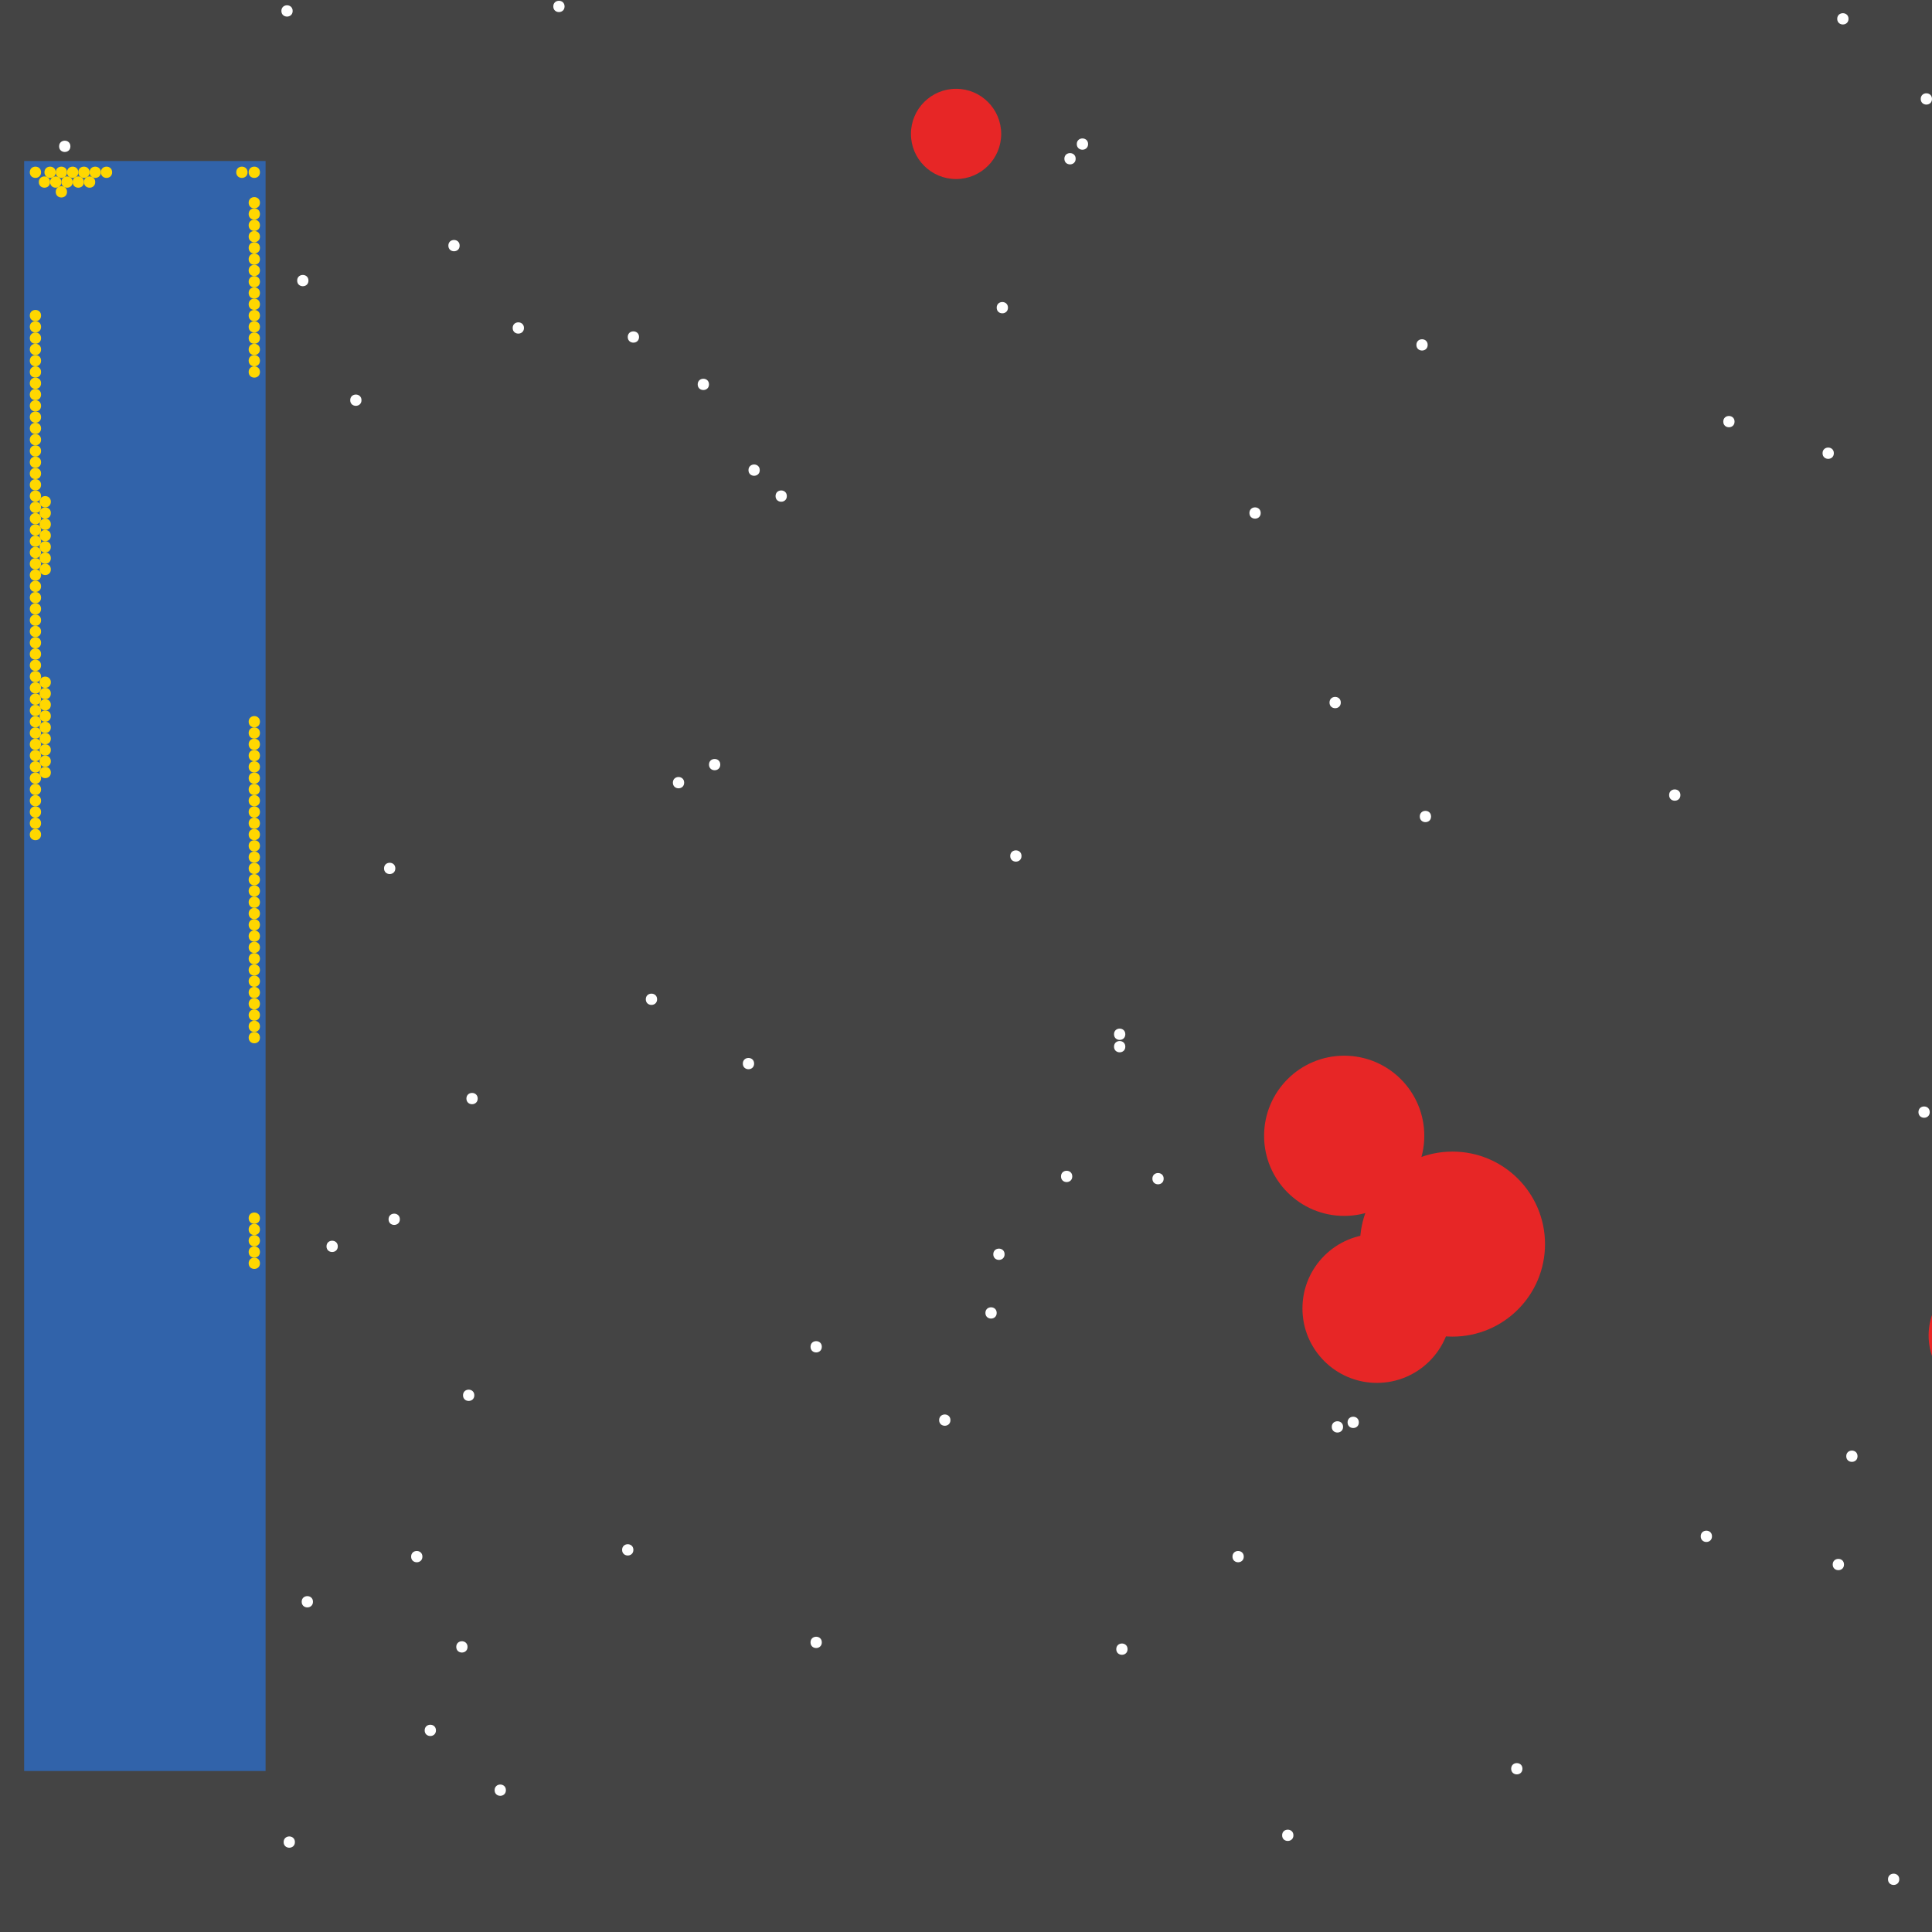 <?xml version="1.0" encoding="UTF-8"?>
<svg xmlns="http://www.w3.org/2000/svg" xmlns:xlink="http://www.w3.org/1999/xlink" width="512pt" height="512pt" viewBox="0 0 512 512" version="1.1">
<g id="surface286">
<rect x="0" y="0" width="512" height="512" style="fill:rgb(26.7%,26.7%,26.7%);fill-opacity:1;stroke:none;"/>
<path style=" stroke:none;fill-rule:nonzero;fill:rgb(19.2%,38.8%,66.7%);fill-opacity:1;" d="M 6.398 42.668 L 70.383 42.668 L 70.383 469.332 L 6.398 469.332 Z M 6.398 42.668 "/>
<path style=" stroke:none;fill-rule:nonzero;fill:rgb(90.6%,14.9%,14.9%);fill-opacity:1;" d="M 265.328 35.492 C 265.328 42.098 259.973 47.449 253.367 47.449 C 246.766 47.449 241.41 42.098 241.41 35.492 C 241.41 28.887 246.766 23.531 253.367 23.531 C 259.973 23.531 265.328 28.887 265.328 35.492 "/>
<path style=" stroke:none;fill-rule:nonzero;fill:rgb(90.6%,14.9%,14.9%);fill-opacity:1;" d="M 409.445 329.703 C 409.445 343.242 398.469 354.219 384.926 354.219 C 371.387 354.219 360.41 343.242 360.41 329.703 C 360.41 316.16 371.387 305.184 384.926 305.184 C 398.469 305.184 409.445 316.16 409.445 329.703 "/>
<path style=" stroke:none;fill-rule:nonzero;fill:rgb(90.6%,14.9%,14.9%);fill-opacity:1;" d="M 377.453 301 C 377.453 312.723 367.949 322.227 356.223 322.227 C 344.5 322.227 334.996 312.723 334.996 301 C 334.996 289.273 344.5 279.77 356.223 279.77 C 367.949 279.77 377.453 289.273 377.453 301 "/>
<path style=" stroke:none;fill-rule:nonzero;fill:rgb(90.6%,14.9%,14.9%);fill-opacity:1;" d="M 544.59 353.922 C 544.59 363.168 537.094 370.664 527.848 370.664 C 518.602 370.664 511.102 363.168 511.102 353.922 C 511.102 344.672 518.602 337.176 527.848 337.176 C 537.094 337.176 544.59 344.672 544.59 353.922 "/>
<path style=" stroke:none;fill-rule:nonzero;fill:rgb(90.6%,14.9%,14.9%);fill-opacity:1;" d="M 384.629 346.746 C 384.629 357.645 375.793 366.48 364.895 366.48 C 353.996 366.48 345.16 357.645 345.16 346.746 C 345.16 335.848 353.996 327.012 364.895 327.012 C 375.793 327.012 384.629 335.848 384.629 346.746 "/>
<path style=" stroke:none;fill-rule:nonzero;fill:rgb(100%,100%,100%);fill-opacity:1;" d="M 201.344 124.59 C 201.344 126.586 198.355 126.586 198.355 124.59 C 198.355 122.598 201.344 122.598 201.344 124.59 "/>
<path style=" stroke:none;fill-rule:nonzero;fill:rgb(100%,100%,100%);fill-opacity:1;" d="M 121.812 65.09 C 121.812 67.086 118.82 67.086 118.82 65.09 C 118.82 63.098 121.812 63.098 121.812 65.09 "/>
<path style=" stroke:none;fill-rule:nonzero;fill:rgb(100%,100%,100%);fill-opacity:1;" d="M 190.879 202.629 C 190.879 204.621 187.891 204.621 187.891 202.629 C 187.891 200.637 190.879 200.637 190.879 202.629 "/>
<path style=" stroke:none;fill-rule:nonzero;fill:rgb(100%,100%,100%);fill-opacity:1;" d="M 167.855 410.73 C 167.855 412.723 164.867 412.723 164.867 410.73 C 164.867 408.738 167.855 408.738 167.855 410.73 "/>
<path style=" stroke:none;fill-rule:nonzero;fill:rgb(100%,100%,100%);fill-opacity:1;" d="M 264.133 347.941 C 264.133 349.934 261.145 349.934 261.145 347.941 C 261.145 345.949 264.133 345.949 264.133 347.941 "/>
<path style=" stroke:none;fill-rule:nonzero;fill:rgb(100%,100%,100%);fill-opacity:1;" d="M 104.77 230.137 C 104.77 232.129 101.777 232.129 101.777 230.137 C 101.777 228.145 104.77 228.145 104.77 230.137 "/>
<path style=" stroke:none;fill-rule:nonzero;fill:rgb(100%,100%,100%);fill-opacity:1;" d="M 251.875 376.348 C 251.875 378.34 248.883 378.34 248.883 376.348 C 248.883 374.352 251.875 374.352 251.875 376.348 "/>
<path style=" stroke:none;fill-rule:nonzero;fill:rgb(100%,100%,100%);fill-opacity:1;" d="M 123.902 436.445 C 123.902 438.438 120.914 438.438 120.914 436.445 C 120.914 434.449 123.902 434.449 123.902 436.445 "/>
<path style=" stroke:none;fill-rule:nonzero;fill:rgb(100%,100%,100%);fill-opacity:1;" d="M 18.656 38.781 C 18.656 40.773 15.668 40.773 15.668 38.781 C 15.668 36.785 18.656 36.785 18.656 38.781 "/>
<path style=" stroke:none;fill-rule:nonzero;fill:rgb(100%,100%,100%);fill-opacity:1;" d="M 181.312 207.414 C 181.312 209.406 178.32 209.406 178.32 207.414 C 178.32 205.418 181.312 205.418 181.312 207.414 "/>
<path style=" stroke:none;fill-rule:nonzero;fill:rgb(100%,100%,100%);fill-opacity:1;" d="M 105.965 323.125 C 105.965 325.117 102.973 325.117 102.973 323.125 C 102.973 321.133 105.965 321.133 105.965 323.125 "/>
<path style=" stroke:none;fill-rule:nonzero;fill:rgb(100%,100%,100%);fill-opacity:1;" d="M 284.164 311.762 C 284.164 313.758 281.176 313.758 281.176 311.762 C 281.176 309.77 284.164 309.77 284.164 311.762 "/>
<path style=" stroke:none;fill-rule:nonzero;fill:rgb(100%,100%,100%);fill-opacity:1;" d="M 208.52 131.469 C 208.52 133.461 205.531 133.461 205.531 131.469 C 205.531 129.477 208.52 129.477 208.52 131.469 "/>
<path style=" stroke:none;fill-rule:nonzero;fill:rgb(100%,100%,100%);fill-opacity:1;" d="M 512 26.223 C 512 28.215 509.012 28.215 509.012 26.223 C 509.012 24.23 512 24.23 512 26.223 "/>
<path style=" stroke:none;fill-rule:nonzero;fill:rgb(100%,100%,100%);fill-opacity:1;" d="M 78.156 488.172 C 78.156 490.164 75.168 490.164 75.168 488.172 C 75.168 486.176 78.156 486.176 78.156 488.172 "/>
<path style=" stroke:none;fill-rule:nonzero;fill:rgb(100%,100%,100%);fill-opacity:1;" d="M 217.789 356.91 C 217.789 358.906 214.797 358.906 214.797 356.91 C 214.797 354.918 217.789 354.918 217.789 356.91 "/>
<path style=" stroke:none;fill-rule:nonzero;fill:rgb(100%,100%,100%);fill-opacity:1;" d="M 89.52 330.301 C 89.52 332.293 86.527 332.293 86.527 330.301 C 86.527 328.309 89.52 328.309 89.52 330.301 "/>
<path style=" stroke:none;fill-rule:nonzero;fill:rgb(100%,100%,100%);fill-opacity:1;" d="M 126.594 291.133 C 126.594 293.125 123.605 293.125 123.605 291.133 C 123.605 289.141 126.594 289.141 126.594 291.133 "/>
<path style=" stroke:none;fill-rule:nonzero;fill:rgb(100%,100%,100%);fill-opacity:1;" d="M 125.699 369.77 C 125.699 371.762 122.707 371.762 122.707 369.77 C 122.707 367.773 125.699 367.773 125.699 369.77 "/>
<path style=" stroke:none;fill-rule:nonzero;fill:rgb(100%,100%,100%);fill-opacity:1;" d="M 298.219 274.09 C 298.219 276.082 295.227 276.082 295.227 274.09 C 295.227 272.094 298.219 272.094 298.219 274.09 "/>
<path style=" stroke:none;fill-rule:nonzero;fill:rgb(100%,100%,100%);fill-opacity:1;" d="M 334.098 135.953 C 334.098 137.945 331.109 137.945 331.109 135.953 C 331.109 133.961 334.098 133.961 334.098 135.953 "/>
<path style=" stroke:none;fill-rule:nonzero;fill:rgb(100%,100%,100%);fill-opacity:1;" d="M 138.855 86.918 C 138.855 88.91 135.863 88.91 135.863 86.918 C 135.863 84.926 138.855 84.926 138.855 86.918 "/>
<path style=" stroke:none;fill-rule:nonzero;fill:rgb(100%,100%,100%);fill-opacity:1;" d="M 169.352 89.309 C 169.352 91.305 166.359 91.305 166.359 89.309 C 166.359 87.316 169.352 87.316 169.352 89.309 "/>
<path style=" stroke:none;fill-rule:nonzero;fill:rgb(100%,100%,100%);fill-opacity:1;" d="M 187.891 101.867 C 187.891 103.859 184.898 103.859 184.898 101.867 C 184.898 99.875 187.891 99.875 187.891 101.867 "/>
<path style=" stroke:none;fill-rule:nonzero;fill:rgb(100%,100%,100%);fill-opacity:1;" d="M 270.711 226.848 C 270.711 228.84 267.723 228.84 267.723 226.848 C 267.723 224.855 270.711 224.855 270.711 226.848 "/>
<path style=" stroke:none;fill-rule:nonzero;fill:rgb(100%,100%,100%);fill-opacity:1;" d="M 285.062 42.07 C 285.062 44.062 282.07 44.062 282.07 42.07 C 282.07 40.074 285.062 40.074 285.062 42.07 "/>
<path style=" stroke:none;fill-rule:nonzero;fill:rgb(100%,100%,100%);fill-opacity:1;" d="M 77.559 2.898 C 77.559 4.895 74.57 4.895 74.57 2.898 C 74.57 0.906 77.559 0.906 77.559 2.898 "/>
<path style=" stroke:none;fill-rule:nonzero;fill:rgb(100%,100%,100%);fill-opacity:1;" d="M 485.988 120.105 C 485.988 122.102 482.996 122.102 482.996 120.105 C 482.996 118.113 485.988 118.113 485.988 120.105 "/>
<path style=" stroke:none;fill-rule:nonzero;fill:rgb(100%,100%,100%);fill-opacity:1;" d="M 298.219 277.379 C 298.219 279.371 295.227 279.371 295.227 277.379 C 295.227 275.383 298.219 275.383 298.219 277.379 "/>
<path style=" stroke:none;fill-rule:nonzero;fill:rgb(100%,100%,100%);fill-opacity:1;" d="M 115.531 458.57 C 115.531 460.562 112.543 460.562 112.543 458.57 C 112.543 456.574 115.531 456.574 115.531 458.57 "/>
<path style=" stroke:none;fill-rule:nonzero;fill:rgb(100%,100%,100%);fill-opacity:1;" d="M 134.07 474.414 C 134.07 476.41 131.078 476.41 131.078 474.414 C 131.078 472.422 134.07 472.422 134.07 474.414 "/>
<path style=" stroke:none;fill-rule:nonzero;fill:rgb(100%,100%,100%);fill-opacity:1;" d="M 489.875 4.992 C 489.875 6.984 486.883 6.984 486.883 4.992 C 486.883 3 489.875 3 489.875 4.992 "/>
<path style=" stroke:none;fill-rule:nonzero;fill:rgb(100%,100%,100%);fill-opacity:1;" d="M 81.746 74.359 C 81.746 76.352 78.754 76.352 78.754 74.359 C 78.754 72.367 81.746 72.367 81.746 74.359 "/>
<path style=" stroke:none;fill-rule:nonzero;fill:rgb(100%,100%,100%);fill-opacity:1;" d="M 459.676 111.734 C 459.676 113.727 456.688 113.727 456.688 111.734 C 456.688 109.742 459.676 109.742 459.676 111.734 "/>
<path style=" stroke:none;fill-rule:nonzero;fill:rgb(100%,100%,100%);fill-opacity:1;" d="M 503.328 498.035 C 503.328 500.031 500.34 500.031 500.34 498.035 C 500.34 496.043 503.328 496.043 503.328 498.035 "/>
<path style=" stroke:none;fill-rule:nonzero;fill:rgb(100%,100%,100%);fill-opacity:1;" d="M 378.348 91.402 C 378.348 93.395 375.359 93.395 375.359 91.402 C 375.359 89.41 378.348 89.41 378.348 91.402 "/>
<path style=" stroke:none;fill-rule:nonzero;fill:rgb(100%,100%,100%);fill-opacity:1;" d="M 360.109 376.945 C 360.109 378.938 357.121 378.938 357.121 376.945 C 357.121 374.949 360.109 374.949 360.109 376.945 "/>
<path style=" stroke:none;fill-rule:nonzero;fill:rgb(100%,100%,100%);fill-opacity:1;" d="M 403.465 468.734 C 403.465 470.727 400.477 470.727 400.477 468.734 C 400.477 466.742 403.465 466.742 403.465 468.734 "/>
<path style=" stroke:none;fill-rule:nonzero;fill:rgb(100%,100%,100%);fill-opacity:1;" d="M 488.68 414.617 C 488.68 416.609 485.688 416.609 485.688 414.617 C 485.688 412.625 488.68 412.625 488.68 414.617 "/>
<path style=" stroke:none;fill-rule:nonzero;fill:rgb(100%,100%,100%);fill-opacity:1;" d="M 511.402 294.719 C 511.402 296.715 508.41 296.715 508.41 294.719 C 508.41 292.727 511.402 292.727 511.402 294.719 "/>
<path style=" stroke:none;fill-rule:nonzero;fill:rgb(100%,100%,100%);fill-opacity:1;" d="M 445.324 210.703 C 445.324 212.695 442.336 212.695 442.336 210.703 C 442.336 208.707 445.324 208.707 445.324 210.703 "/>
<path style=" stroke:none;fill-rule:nonzero;fill:rgb(100%,100%,100%);fill-opacity:1;" d="M 217.789 435.246 C 217.789 437.242 214.797 437.242 214.797 435.246 C 214.797 433.254 217.789 433.254 217.789 435.246 "/>
<path style=" stroke:none;fill-rule:nonzero;fill:rgb(100%,100%,100%);fill-opacity:1;" d="M 174.137 264.82 C 174.137 266.812 171.145 266.812 171.145 264.82 C 171.145 262.828 174.137 262.828 174.137 264.82 "/>
<path style=" stroke:none;fill-rule:nonzero;fill:rgb(100%,100%,100%);fill-opacity:1;" d="M 95.797 106.055 C 95.797 108.047 92.809 108.047 92.809 106.055 C 92.809 104.062 95.797 104.062 95.797 106.055 "/>
<path style=" stroke:none;fill-rule:nonzero;fill:rgb(100%,100%,100%);fill-opacity:1;" d="M 149.617 1.703 C 149.617 3.699 146.629 3.699 146.629 1.703 C 146.629 -0.289 149.617 -0.289 149.617 1.703 "/>
<path style=" stroke:none;fill-rule:nonzero;fill:rgb(100%,100%,100%);fill-opacity:1;" d="M 267.121 81.535 C 267.121 83.531 264.133 83.531 264.133 81.535 C 264.133 79.543 267.121 79.543 267.121 81.535 "/>
<path style=" stroke:none;fill-rule:nonzero;fill:rgb(100%,100%,100%);fill-opacity:1;" d="M 329.613 412.523 C 329.613 414.516 326.621 414.516 326.621 412.523 C 326.621 410.531 329.613 410.531 329.613 412.523 "/>
<path style=" stroke:none;fill-rule:nonzero;fill:rgb(100%,100%,100%);fill-opacity:1;" d="M 288.352 38.184 C 288.352 40.176 285.359 40.176 285.359 38.184 C 285.359 36.188 288.352 36.188 288.352 38.184 "/>
<path style=" stroke:none;fill-rule:nonzero;fill:rgb(100%,100%,100%);fill-opacity:1;" d="M 379.246 216.383 C 379.246 218.375 376.258 218.375 376.258 216.383 C 376.258 214.391 379.246 214.391 379.246 216.383 "/>
<path style=" stroke:none;fill-rule:nonzero;fill:rgb(100%,100%,100%);fill-opacity:1;" d="M 82.941 424.484 C 82.941 426.477 79.949 426.477 79.949 424.484 C 79.949 422.492 82.941 422.492 82.941 424.484 "/>
<path style=" stroke:none;fill-rule:nonzero;fill:rgb(100%,100%,100%);fill-opacity:1;" d="M 342.77 486.375 C 342.77 488.371 339.777 488.371 339.777 486.375 C 339.777 484.383 342.77 484.383 342.77 486.375 "/>
<path style=" stroke:none;fill-rule:nonzero;fill:rgb(100%,100%,100%);fill-opacity:1;" d="M 266.227 332.395 C 266.227 334.387 263.234 334.387 263.234 332.395 C 263.234 330.398 266.227 330.398 266.227 332.395 "/>
<path style=" stroke:none;fill-rule:nonzero;fill:rgb(100%,100%,100%);fill-opacity:1;" d="M 308.383 312.359 C 308.383 314.355 305.395 314.355 305.395 312.359 C 305.395 310.367 308.383 310.367 308.383 312.359 "/>
<path style=" stroke:none;fill-rule:nonzero;fill:rgb(100%,100%,100%);fill-opacity:1;" d="M 111.945 412.523 C 111.945 414.516 108.953 414.516 108.953 412.523 C 108.953 410.531 111.945 410.531 111.945 412.523 "/>
<path style=" stroke:none;fill-rule:nonzero;fill:rgb(100%,100%,100%);fill-opacity:1;" d="M 199.848 281.863 C 199.848 283.855 196.859 283.855 196.859 281.863 C 196.859 279.871 199.848 279.871 199.848 281.863 "/>
<path style=" stroke:none;fill-rule:nonzero;fill:rgb(100%,100%,100%);fill-opacity:1;" d="M 298.816 437.043 C 298.816 439.035 295.824 439.035 295.824 437.043 C 295.824 435.047 298.816 435.047 298.816 437.043 "/>
<path style=" stroke:none;fill-rule:nonzero;fill:rgb(100%,100%,100%);fill-opacity:1;" d="M 355.926 378.141 C 355.926 380.133 352.934 380.133 352.934 378.141 C 352.934 376.148 355.926 376.148 355.926 378.141 "/>
<path style=" stroke:none;fill-rule:nonzero;fill:rgb(100%,100%,100%);fill-opacity:1;" d="M 492.266 385.914 C 492.266 387.906 489.277 387.906 489.277 385.914 C 489.277 383.922 492.266 383.922 492.266 385.914 "/>
<path style=" stroke:none;fill-rule:nonzero;fill:rgb(100%,100%,100%);fill-opacity:1;" d="M 453.695 407.141 C 453.695 409.137 450.707 409.137 450.707 407.141 C 450.707 405.148 453.695 405.148 453.695 407.141 "/>
<path style=" stroke:none;fill-rule:nonzero;fill:rgb(100%,100%,100%);fill-opacity:1;" d="M 355.324 186.184 C 355.324 188.18 352.336 188.18 352.336 186.184 C 352.336 184.191 355.324 184.191 355.324 186.184 "/>
<path style=" stroke:none;fill-rule:nonzero;fill:rgb(100%,84.3%,0%);fill-opacity:1;" d="M 10.883 176.316 C 10.883 178.312 7.895 178.312 7.895 176.316 C 7.895 174.324 10.883 174.324 10.883 176.316 "/>
<path style=" stroke:none;fill-rule:nonzero;fill:rgb(100%,84.3%,0%);fill-opacity:1;" d="M 10.883 143.43 C 10.883 145.422 7.895 145.422 7.895 143.43 C 7.895 141.434 10.883 141.434 10.883 143.43 "/>
<path style=" stroke:none;fill-rule:nonzero;fill:rgb(100%,84.3%,0%);fill-opacity:1;" d="M 68.891 83.629 C 68.891 85.621 65.898 85.621 65.898 83.629 C 65.898 81.637 68.891 81.637 68.891 83.629 "/>
<path style=" stroke:none;fill-rule:nonzero;fill:rgb(100%,84.3%,0%);fill-opacity:1;" d="M 17.762 45.656 C 17.762 47.648 14.77 47.648 14.77 45.656 C 14.77 43.664 17.762 43.664 17.762 45.656 "/>
<path style=" stroke:none;fill-rule:nonzero;fill:rgb(100%,84.3%,0%);fill-opacity:1;" d="M 68.891 74.66 C 68.891 76.652 65.898 76.652 65.898 74.66 C 65.898 72.664 68.891 72.664 68.891 74.66 "/>
<path style=" stroke:none;fill-rule:nonzero;fill:rgb(100%,84.3%,0%);fill-opacity:1;" d="M 10.883 140.438 C 10.883 142.43 7.895 142.43 7.895 140.438 C 7.895 138.445 10.883 138.445 10.883 140.438 "/>
<path style=" stroke:none;fill-rule:nonzero;fill:rgb(100%,84.3%,0%);fill-opacity:1;" d="M 20.75 45.656 C 20.75 47.648 17.762 47.648 17.762 45.656 C 17.762 43.664 20.75 43.664 20.75 45.656 "/>
<path style=" stroke:none;fill-rule:nonzero;fill:rgb(100%,84.3%,0%);fill-opacity:1;" d="M 10.883 137.449 C 10.883 139.441 7.895 139.441 7.895 137.449 C 7.895 135.453 10.883 135.453 10.883 137.449 "/>
<path style=" stroke:none;fill-rule:nonzero;fill:rgb(100%,84.3%,0%);fill-opacity:1;" d="M 14.77 45.656 C 14.77 47.648 11.781 47.648 11.781 45.656 C 11.781 43.664 14.77 43.664 14.77 45.656 "/>
<path style=" stroke:none;fill-rule:nonzero;fill:rgb(100%,84.3%,0%);fill-opacity:1;" d="M 10.883 146.418 C 10.883 148.41 7.895 148.41 7.895 146.418 C 7.895 144.426 10.883 144.426 10.883 146.418 "/>
<path style=" stroke:none;fill-rule:nonzero;fill:rgb(100%,84.3%,0%);fill-opacity:1;" d="M 68.891 89.609 C 68.891 91.602 65.898 91.602 65.898 89.609 C 65.898 87.617 68.891 87.617 68.891 89.609 "/>
<path style=" stroke:none;fill-rule:nonzero;fill:rgb(100%,84.3%,0%);fill-opacity:1;" d="M 10.883 134.457 C 10.883 136.453 7.895 136.453 7.895 134.457 C 7.895 132.465 10.883 132.465 10.883 134.457 "/>
<path style=" stroke:none;fill-rule:nonzero;fill:rgb(100%,84.3%,0%);fill-opacity:1;" d="M 23.738 45.656 C 23.738 47.648 20.75 47.648 20.75 45.656 C 20.75 43.664 23.738 43.664 23.738 45.656 "/>
<path style=" stroke:none;fill-rule:nonzero;fill:rgb(100%,84.3%,0%);fill-opacity:1;" d="M 68.891 71.668 C 68.891 73.664 65.898 73.664 65.898 71.668 C 65.898 69.676 68.891 69.676 68.891 71.668 "/>
<path style=" stroke:none;fill-rule:nonzero;fill:rgb(100%,84.3%,0%);fill-opacity:1;" d="M 68.891 62.699 C 68.891 64.691 65.898 64.691 65.898 62.699 C 65.898 60.707 68.891 60.707 68.891 62.699 "/>
<path style=" stroke:none;fill-rule:nonzero;fill:rgb(100%,84.3%,0%);fill-opacity:1;" d="M 10.883 149.406 C 10.883 151.402 7.895 151.402 7.895 149.406 C 7.895 147.414 10.883 147.414 10.883 149.406 "/>
<path style=" stroke:none;fill-rule:nonzero;fill:rgb(100%,84.3%,0%);fill-opacity:1;" d="M 10.883 45.656 C 10.883 47.648 7.895 47.648 7.895 45.656 C 7.895 43.664 10.883 43.664 10.883 45.656 "/>
<path style=" stroke:none;fill-rule:nonzero;fill:rgb(100%,84.3%,0%);fill-opacity:1;" d="M 68.891 53.73 C 68.891 55.723 65.898 55.723 65.898 53.73 C 65.898 51.738 68.891 51.738 68.891 53.73 "/>
<path style=" stroke:none;fill-rule:nonzero;fill:rgb(100%,84.3%,0%);fill-opacity:1;" d="M 10.883 131.469 C 10.883 133.461 7.895 133.461 7.895 131.469 C 7.895 129.477 10.883 129.477 10.883 131.469 "/>
<path style=" stroke:none;fill-rule:nonzero;fill:rgb(100%,84.3%,0%);fill-opacity:1;" d="M 10.883 152.398 C 10.883 154.391 7.895 154.391 7.895 152.398 C 7.895 150.406 10.883 150.406 10.883 152.398 "/>
<path style=" stroke:none;fill-rule:nonzero;fill:rgb(100%,84.3%,0%);fill-opacity:1;" d="M 26.73 45.656 C 26.73 47.648 23.738 47.648 23.738 45.656 C 23.738 43.664 26.73 43.664 26.73 45.656 "/>
<path style=" stroke:none;fill-rule:nonzero;fill:rgb(100%,84.3%,0%);fill-opacity:1;" d="M 10.883 155.387 C 10.883 157.383 7.895 157.383 7.895 155.387 C 7.895 153.395 10.883 153.395 10.883 155.387 "/>
<path style=" stroke:none;fill-rule:nonzero;fill:rgb(100%,84.3%,0%);fill-opacity:1;" d="M 10.883 209.207 C 10.883 211.199 7.895 211.199 7.895 209.207 C 7.895 207.215 10.883 207.215 10.883 209.207 "/>
<path style=" stroke:none;fill-rule:nonzero;fill:rgb(100%,84.3%,0%);fill-opacity:1;" d="M 68.891 98.578 C 68.891 100.574 65.898 100.574 65.898 98.578 C 65.898 96.586 68.891 96.586 68.891 98.578 "/>
<path style=" stroke:none;fill-rule:nonzero;fill:rgb(100%,84.3%,0%);fill-opacity:1;" d="M 29.719 45.656 C 29.719 47.648 26.73 47.648 26.73 45.656 C 26.73 43.664 29.719 43.664 29.719 45.656 "/>
<path style=" stroke:none;fill-rule:nonzero;fill:rgb(100%,84.3%,0%);fill-opacity:1;" d="M 22.246 48.25 C 22.246 50.242 19.254 50.242 19.254 48.25 C 19.254 46.254 22.246 46.254 22.246 48.25 "/>
<path style=" stroke:none;fill-rule:nonzero;fill:rgb(100%,84.3%,0%);fill-opacity:1;" d="M 19.254 48.25 C 19.254 50.242 16.266 50.242 16.266 48.25 C 16.266 46.254 19.254 46.254 19.254 48.25 "/>
<path style=" stroke:none;fill-rule:nonzero;fill:rgb(100%,84.3%,0%);fill-opacity:1;" d="M 10.883 128.477 C 10.883 130.473 7.895 130.473 7.895 128.477 C 7.895 126.484 10.883 126.484 10.883 128.477 "/>
<path style=" stroke:none;fill-rule:nonzero;fill:rgb(100%,84.3%,0%);fill-opacity:1;" d="M 68.891 92.598 C 68.891 94.594 65.898 94.594 65.898 92.598 C 65.898 90.605 68.891 90.605 68.891 92.598 "/>
<path style=" stroke:none;fill-rule:nonzero;fill:rgb(100%,84.3%,0%);fill-opacity:1;" d="M 13.273 48.25 C 13.273 50.242 10.285 50.242 10.285 48.25 C 10.285 46.254 13.273 46.254 13.273 48.25 "/>
<path style=" stroke:none;fill-rule:nonzero;fill:rgb(100%,84.3%,0%);fill-opacity:1;" d="M 10.883 86.617 C 10.883 88.613 7.895 88.613 7.895 86.617 C 7.895 84.625 10.883 84.625 10.883 86.617 "/>
<path style=" stroke:none;fill-rule:nonzero;fill:rgb(100%,84.3%,0%);fill-opacity:1;" d="M 10.883 158.379 C 10.883 160.371 7.895 160.371 7.895 158.379 C 7.895 156.383 10.883 156.383 10.883 158.379 "/>
<path style=" stroke:none;fill-rule:nonzero;fill:rgb(100%,84.3%,0%);fill-opacity:1;" d="M 68.891 77.648 C 68.891 79.641 65.898 79.641 65.898 77.648 C 65.898 75.656 68.891 75.656 68.891 77.648 "/>
<path style=" stroke:none;fill-rule:nonzero;fill:rgb(100%,84.3%,0%);fill-opacity:1;" d="M 13.477 135.953 C 13.477 137.945 10.484 137.945 10.484 135.953 C 10.484 133.961 13.477 133.961 13.477 135.953 "/>
<path style=" stroke:none;fill-rule:nonzero;fill:rgb(100%,84.3%,0%);fill-opacity:1;" d="M 68.891 68.68 C 68.891 70.672 65.898 70.672 65.898 68.68 C 65.898 66.688 68.891 66.688 68.891 68.68 "/>
<path style=" stroke:none;fill-rule:nonzero;fill:rgb(100%,84.3%,0%);fill-opacity:1;" d="M 68.891 80.641 C 68.891 82.633 65.898 82.633 65.898 80.641 C 65.898 78.645 68.891 78.645 68.891 80.641 "/>
<path style=" stroke:none;fill-rule:nonzero;fill:rgb(100%,84.3%,0%);fill-opacity:1;" d="M 16.266 48.25 C 16.266 50.242 13.273 50.242 13.273 48.25 C 13.273 46.254 16.266 46.254 16.266 48.25 "/>
<path style=" stroke:none;fill-rule:nonzero;fill:rgb(100%,84.3%,0%);fill-opacity:1;" d="M 68.891 65.688 C 68.891 67.684 65.898 67.684 65.898 65.688 C 65.898 63.695 68.891 63.695 68.891 65.688 "/>
<path style=" stroke:none;fill-rule:nonzero;fill:rgb(100%,84.3%,0%);fill-opacity:1;" d="M 68.891 322.824 C 68.891 324.82 65.898 324.82 65.898 322.824 C 65.898 320.832 68.891 320.832 68.891 322.824 "/>
<path style=" stroke:none;fill-rule:nonzero;fill:rgb(100%,84.3%,0%);fill-opacity:1;" d="M 68.891 334.785 C 68.891 336.777 65.898 336.777 65.898 334.785 C 65.898 332.793 68.891 332.793 68.891 334.785 "/>
<path style=" stroke:none;fill-rule:nonzero;fill:rgb(100%,84.3%,0%);fill-opacity:1;" d="M 10.883 161.367 C 10.883 163.359 7.895 163.359 7.895 161.367 C 7.895 159.375 10.883 159.375 10.883 161.367 "/>
<path style=" stroke:none;fill-rule:nonzero;fill:rgb(100%,84.3%,0%);fill-opacity:1;" d="M 13.477 144.922 C 13.477 146.918 10.484 146.918 10.484 144.922 C 10.484 142.93 13.477 142.93 13.477 144.922 "/>
<path style=" stroke:none;fill-rule:nonzero;fill:rgb(100%,84.3%,0%);fill-opacity:1;" d="M 10.883 203.227 C 10.883 205.219 7.895 205.219 7.895 203.227 C 7.895 201.234 10.883 201.234 10.883 203.227 "/>
<path style=" stroke:none;fill-rule:nonzero;fill:rgb(100%,84.3%,0%);fill-opacity:1;" d="M 10.883 179.309 C 10.883 181.301 7.895 181.301 7.895 179.309 C 7.895 177.316 10.883 177.316 10.883 179.309 "/>
<path style=" stroke:none;fill-rule:nonzero;fill:rgb(100%,84.3%,0%);fill-opacity:1;" d="M 68.891 331.797 C 68.891 333.789 65.898 333.789 65.898 331.797 C 65.898 329.801 68.891 329.801 68.891 331.797 "/>
<path style=" stroke:none;fill-rule:nonzero;fill:rgb(100%,84.3%,0%);fill-opacity:1;" d="M 13.477 147.914 C 13.477 149.906 10.484 149.906 10.484 147.914 C 10.484 145.918 13.477 145.918 13.477 147.914 "/>
<path style=" stroke:none;fill-rule:nonzero;fill:rgb(100%,84.3%,0%);fill-opacity:1;" d="M 13.477 138.941 C 13.477 140.938 10.484 140.938 10.484 138.941 C 10.484 136.949 13.477 136.949 13.477 138.941 "/>
<path style=" stroke:none;fill-rule:nonzero;fill:rgb(100%,84.3%,0%);fill-opacity:1;" d="M 68.891 45.656 C 68.891 47.648 65.898 47.648 65.898 45.656 C 65.898 43.664 68.891 43.664 68.891 45.656 "/>
<path style=" stroke:none;fill-rule:nonzero;fill:rgb(100%,84.3%,0%);fill-opacity:1;" d="M 10.883 182.297 C 10.883 184.293 7.895 184.293 7.895 182.297 C 7.895 180.305 10.883 180.305 10.883 182.297 "/>
<path style=" stroke:none;fill-rule:nonzero;fill:rgb(100%,84.3%,0%);fill-opacity:1;" d="M 13.477 132.965 C 13.477 134.957 10.484 134.957 10.484 132.965 C 10.484 130.969 13.477 130.969 13.477 132.965 "/>
<path style=" stroke:none;fill-rule:nonzero;fill:rgb(100%,84.3%,0%);fill-opacity:1;" d="M 68.891 328.805 C 68.891 330.797 65.898 330.797 65.898 328.805 C 65.898 326.812 68.891 326.812 68.891 328.805 "/>
<path style=" stroke:none;fill-rule:nonzero;fill:rgb(100%,84.3%,0%);fill-opacity:1;" d="M 10.883 206.219 C 10.883 208.211 7.895 208.211 7.895 206.219 C 7.895 204.223 10.883 204.223 10.883 206.219 "/>
<path style=" stroke:none;fill-rule:nonzero;fill:rgb(100%,84.3%,0%);fill-opacity:1;" d="M 68.891 59.711 C 68.891 61.703 65.898 61.703 65.898 59.711 C 65.898 57.715 68.891 57.715 68.891 59.711 "/>
<path style=" stroke:none;fill-rule:nonzero;fill:rgb(100%,84.3%,0%);fill-opacity:1;" d="M 68.891 95.59 C 68.891 97.582 65.898 97.582 65.898 95.59 C 65.898 93.594 68.891 93.594 68.891 95.59 "/>
<path style=" stroke:none;fill-rule:nonzero;fill:rgb(100%,84.3%,0%);fill-opacity:1;" d="M 25.234 48.25 C 25.234 50.242 22.246 50.242 22.246 48.25 C 22.246 46.254 25.234 46.254 25.234 48.25 "/>
<path style=" stroke:none;fill-rule:nonzero;fill:rgb(100%,84.3%,0%);fill-opacity:1;" d="M 13.477 150.902 C 13.477 152.895 10.484 152.895 10.484 150.902 C 10.484 148.91 13.477 148.91 13.477 150.902 "/>
<path style=" stroke:none;fill-rule:nonzero;fill:rgb(100%,84.3%,0%);fill-opacity:1;" d="M 13.477 141.934 C 13.477 143.926 10.484 143.926 10.484 141.934 C 10.484 139.941 13.477 139.941 13.477 141.934 "/>
<path style=" stroke:none;fill-rule:nonzero;fill:rgb(100%,84.3%,0%);fill-opacity:1;" d="M 68.891 56.719 C 68.891 58.711 65.898 58.711 65.898 56.719 C 65.898 54.727 68.891 54.727 68.891 56.719 "/>
<path style=" stroke:none;fill-rule:nonzero;fill:rgb(100%,84.3%,0%);fill-opacity:1;" d="M 68.891 86.617 C 68.891 88.613 65.898 88.613 65.898 86.617 C 65.898 84.625 68.891 84.625 68.891 86.617 "/>
<path style=" stroke:none;fill-rule:nonzero;fill:rgb(100%,84.3%,0%);fill-opacity:1;" d="M 17.762 50.84 C 17.762 52.836 14.77 52.836 14.77 50.84 C 14.77 48.848 17.762 48.848 17.762 50.84 "/>
<path style=" stroke:none;fill-rule:nonzero;fill:rgb(100%,84.3%,0%);fill-opacity:1;" d="M 10.883 83.629 C 10.883 85.621 7.895 85.621 7.895 83.629 C 7.895 81.637 10.883 81.637 10.883 83.629 "/>
<path style=" stroke:none;fill-rule:nonzero;fill:rgb(100%,84.3%,0%);fill-opacity:1;" d="M 10.883 173.328 C 10.883 175.32 7.895 175.32 7.895 173.328 C 7.895 171.336 10.883 171.336 10.883 173.328 "/>
<path style=" stroke:none;fill-rule:nonzero;fill:rgb(100%,84.3%,0%);fill-opacity:1;" d="M 68.891 325.816 C 68.891 327.809 65.898 327.809 65.898 325.816 C 65.898 323.82 68.891 323.82 68.891 325.816 "/>
<path style=" stroke:none;fill-rule:nonzero;fill:rgb(100%,84.3%,0%);fill-opacity:1;" d="M 65.602 45.656 C 65.602 47.648 62.609 47.648 62.609 45.656 C 62.609 43.664 65.602 43.664 65.602 45.656 "/>
<path style=" stroke:none;fill-rule:nonzero;fill:rgb(100%,84.3%,0%);fill-opacity:1;" d="M 10.883 170.34 C 10.883 172.332 7.895 172.332 7.895 170.34 C 7.895 168.344 10.883 168.344 10.883 170.34 "/>
<path style=" stroke:none;fill-rule:nonzero;fill:rgb(100%,84.3%,0%);fill-opacity:1;" d="M 10.883 212.195 C 10.883 214.191 7.895 214.191 7.895 212.195 C 7.895 210.203 10.883 210.203 10.883 212.195 "/>
<path style=" stroke:none;fill-rule:nonzero;fill:rgb(100%,84.3%,0%);fill-opacity:1;" d="M 10.883 110.539 C 10.883 112.531 7.895 112.531 7.895 110.539 C 7.895 108.547 10.883 108.547 10.883 110.539 "/>
<path style=" stroke:none;fill-rule:nonzero;fill:rgb(100%,84.3%,0%);fill-opacity:1;" d="M 10.883 215.188 C 10.883 217.18 7.895 217.18 7.895 215.188 C 7.895 213.195 10.883 213.195 10.883 215.188 "/>
<path style=" stroke:none;fill-rule:nonzero;fill:rgb(100%,84.3%,0%);fill-opacity:1;" d="M 10.883 113.527 C 10.883 115.523 7.895 115.523 7.895 113.527 C 7.895 111.535 10.883 111.535 10.883 113.527 "/>
<path style=" stroke:none;fill-rule:nonzero;fill:rgb(100%,84.3%,0%);fill-opacity:1;" d="M 10.883 218.176 C 10.883 220.172 7.895 220.172 7.895 218.176 C 7.895 216.184 10.883 216.184 10.883 218.176 "/>
<path style=" stroke:none;fill-rule:nonzero;fill:rgb(100%,84.3%,0%);fill-opacity:1;" d="M 10.883 167.348 C 10.883 169.34 7.895 169.34 7.895 167.348 C 7.895 165.355 10.883 165.355 10.883 167.348 "/>
<path style=" stroke:none;fill-rule:nonzero;fill:rgb(100%,84.3%,0%);fill-opacity:1;" d="M 10.883 107.551 C 10.883 109.543 7.895 109.543 7.895 107.551 C 7.895 105.555 10.883 105.555 10.883 107.551 "/>
<path style=" stroke:none;fill-rule:nonzero;fill:rgb(100%,84.3%,0%);fill-opacity:1;" d="M 10.883 98.578 C 10.883 100.574 7.895 100.574 7.895 98.578 C 7.895 96.586 10.883 96.586 10.883 98.578 "/>
<path style=" stroke:none;fill-rule:nonzero;fill:rgb(100%,84.3%,0%);fill-opacity:1;" d="M 10.883 221.168 C 10.883 223.16 7.895 223.16 7.895 221.168 C 7.895 219.172 10.883 219.172 10.883 221.168 "/>
<path style=" stroke:none;fill-rule:nonzero;fill:rgb(100%,84.3%,0%);fill-opacity:1;" d="M 10.883 116.52 C 10.883 118.512 7.895 118.512 7.895 116.52 C 7.895 114.527 10.883 114.527 10.883 116.52 "/>
<path style=" stroke:none;fill-rule:nonzero;fill:rgb(100%,84.3%,0%);fill-opacity:1;" d="M 10.883 95.59 C 10.883 97.582 7.895 97.582 7.895 95.59 C 7.895 93.594 10.883 93.594 10.883 95.59 "/>
<path style=" stroke:none;fill-rule:nonzero;fill:rgb(100%,84.3%,0%);fill-opacity:1;" d="M 10.883 104.559 C 10.883 106.551 7.895 106.551 7.895 104.559 C 7.895 102.566 10.883 102.566 10.883 104.559 "/>
<path style=" stroke:none;fill-rule:nonzero;fill:rgb(100%,84.3%,0%);fill-opacity:1;" d="M 10.883 200.238 C 10.883 202.23 7.895 202.23 7.895 200.238 C 7.895 198.242 10.883 198.242 10.883 200.238 "/>
<path style=" stroke:none;fill-rule:nonzero;fill:rgb(100%,84.3%,0%);fill-opacity:1;" d="M 10.883 164.359 C 10.883 166.352 7.895 166.352 7.895 164.359 C 7.895 162.363 10.883 162.363 10.883 164.359 "/>
<path style=" stroke:none;fill-rule:nonzero;fill:rgb(100%,84.3%,0%);fill-opacity:1;" d="M 10.883 185.289 C 10.883 187.281 7.895 187.281 7.895 185.289 C 7.895 183.293 10.883 183.293 10.883 185.289 "/>
<path style=" stroke:none;fill-rule:nonzero;fill:rgb(100%,84.3%,0%);fill-opacity:1;" d="M 10.883 119.508 C 10.883 121.504 7.895 121.504 7.895 119.508 C 7.895 117.516 10.883 117.516 10.883 119.508 "/>
<path style=" stroke:none;fill-rule:nonzero;fill:rgb(100%,84.3%,0%);fill-opacity:1;" d="M 10.883 92.598 C 10.883 94.594 7.895 94.594 7.895 92.598 C 7.895 90.605 10.883 90.605 10.883 92.598 "/>
<path style=" stroke:none;fill-rule:nonzero;fill:rgb(100%,84.3%,0%);fill-opacity:1;" d="M 10.883 197.246 C 10.883 199.242 7.895 199.242 7.895 197.246 C 7.895 195.254 10.883 195.254 10.883 197.246 "/>
<path style=" stroke:none;fill-rule:nonzero;fill:rgb(100%,84.3%,0%);fill-opacity:1;" d="M 68.891 233.129 C 68.891 235.121 65.898 235.121 65.898 233.129 C 65.898 231.133 68.891 231.133 68.891 233.129 "/>
<path style=" stroke:none;fill-rule:nonzero;fill:rgb(100%,84.3%,0%);fill-opacity:1;" d="M 68.891 230.137 C 68.891 232.129 65.898 232.129 65.898 230.137 C 65.898 228.145 68.891 228.145 68.891 230.137 "/>
<path style=" stroke:none;fill-rule:nonzero;fill:rgb(100%,84.3%,0%);fill-opacity:1;" d="M 68.891 236.117 C 68.891 238.109 65.898 238.109 65.898 236.117 C 65.898 234.125 68.891 234.125 68.891 236.117 "/>
<path style=" stroke:none;fill-rule:nonzero;fill:rgb(100%,84.3%,0%);fill-opacity:1;" d="M 68.891 227.148 C 68.891 229.141 65.898 229.141 65.898 227.148 C 65.898 225.152 68.891 225.152 68.891 227.148 "/>
<path style=" stroke:none;fill-rule:nonzero;fill:rgb(100%,84.3%,0%);fill-opacity:1;" d="M 68.891 239.105 C 68.891 241.102 65.898 241.102 65.898 239.105 C 65.898 237.113 68.891 237.113 68.891 239.105 "/>
<path style=" stroke:none;fill-rule:nonzero;fill:rgb(100%,84.3%,0%);fill-opacity:1;" d="M 10.883 89.609 C 10.883 91.602 7.895 91.602 7.895 89.609 C 7.895 87.617 10.883 87.617 10.883 89.609 "/>
<path style=" stroke:none;fill-rule:nonzero;fill:rgb(100%,84.3%,0%);fill-opacity:1;" d="M 68.891 224.156 C 68.891 226.148 65.898 226.148 65.898 224.156 C 65.898 222.164 68.891 222.164 68.891 224.156 "/>
<path style=" stroke:none;fill-rule:nonzero;fill:rgb(100%,84.3%,0%);fill-opacity:1;" d="M 10.883 122.496 C 10.883 124.492 7.895 124.492 7.895 122.496 C 7.895 120.504 10.883 120.504 10.883 122.496 "/>
<path style=" stroke:none;fill-rule:nonzero;fill:rgb(100%,84.3%,0%);fill-opacity:1;" d="M 68.891 242.098 C 68.891 244.09 65.898 244.09 65.898 242.098 C 65.898 240.105 68.891 240.105 68.891 242.098 "/>
<path style=" stroke:none;fill-rule:nonzero;fill:rgb(100%,84.3%,0%);fill-opacity:1;" d="M 10.883 188.277 C 10.883 190.27 7.895 190.27 7.895 188.277 C 7.895 186.285 10.883 186.285 10.883 188.277 "/>
<path style=" stroke:none;fill-rule:nonzero;fill:rgb(100%,84.3%,0%);fill-opacity:1;" d="M 68.891 221.168 C 68.891 223.16 65.898 223.16 65.898 221.168 C 65.898 219.172 68.891 219.172 68.891 221.168 "/>
<path style=" stroke:none;fill-rule:nonzero;fill:rgb(100%,84.3%,0%);fill-opacity:1;" d="M 13.477 192.762 C 13.477 194.754 10.484 194.754 10.484 192.762 C 10.484 190.77 13.477 190.77 13.477 192.762 "/>
<path style=" stroke:none;fill-rule:nonzero;fill:rgb(100%,84.3%,0%);fill-opacity:1;" d="M 68.891 245.086 C 68.891 247.082 65.898 247.082 65.898 245.086 C 65.898 243.094 68.891 243.094 68.891 245.086 "/>
<path style=" stroke:none;fill-rule:nonzero;fill:rgb(100%,84.3%,0%);fill-opacity:1;" d="M 68.891 260.035 C 68.891 262.031 65.898 262.031 65.898 260.035 C 65.898 258.043 68.891 258.043 68.891 260.035 "/>
<path style=" stroke:none;fill-rule:nonzero;fill:rgb(100%,84.3%,0%);fill-opacity:1;" d="M 68.891 263.027 C 68.891 265.02 65.898 265.02 65.898 263.027 C 65.898 261.031 68.891 261.031 68.891 263.027 "/>
<path style=" stroke:none;fill-rule:nonzero;fill:rgb(100%,84.3%,0%);fill-opacity:1;" d="M 68.891 218.176 C 68.891 220.172 65.898 220.172 65.898 218.176 C 65.898 216.184 68.891 216.184 68.891 218.176 "/>
<path style=" stroke:none;fill-rule:nonzero;fill:rgb(100%,84.3%,0%);fill-opacity:1;" d="M 68.891 248.078 C 68.891 250.07 65.898 250.07 65.898 248.078 C 65.898 246.082 68.891 246.082 68.891 248.078 "/>
<path style=" stroke:none;fill-rule:nonzero;fill:rgb(100%,84.3%,0%);fill-opacity:1;" d="M 10.883 101.57 C 10.883 103.562 7.895 103.562 7.895 101.57 C 7.895 99.574 10.883 99.574 10.883 101.57 "/>
<path style=" stroke:none;fill-rule:nonzero;fill:rgb(100%,84.3%,0%);fill-opacity:1;" d="M 68.891 251.066 C 68.891 253.059 65.898 253.059 65.898 251.066 C 65.898 249.074 68.891 249.074 68.891 251.066 "/>
<path style=" stroke:none;fill-rule:nonzero;fill:rgb(100%,84.3%,0%);fill-opacity:1;" d="M 68.891 215.188 C 68.891 217.18 65.898 217.18 65.898 215.188 C 65.898 213.195 68.891 213.195 68.891 215.188 "/>
<path style=" stroke:none;fill-rule:nonzero;fill:rgb(100%,84.3%,0%);fill-opacity:1;" d="M 68.891 266.016 C 68.891 268.008 65.898 268.008 65.898 266.016 C 65.898 264.023 68.891 264.023 68.891 266.016 "/>
<path style=" stroke:none;fill-rule:nonzero;fill:rgb(100%,84.3%,0%);fill-opacity:1;" d="M 68.891 269.008 C 68.891 271 65.898 271 65.898 269.008 C 65.898 267.012 68.891 267.012 68.891 269.008 "/>
<path style=" stroke:none;fill-rule:nonzero;fill:rgb(100%,84.3%,0%);fill-opacity:1;" d="M 68.891 254.059 C 68.891 256.051 65.898 256.051 65.898 254.059 C 65.898 252.062 68.891 252.062 68.891 254.059 "/>
<path style=" stroke:none;fill-rule:nonzero;fill:rgb(100%,84.3%,0%);fill-opacity:1;" d="M 13.477 186.781 C 13.477 188.777 10.484 188.777 10.484 186.781 C 10.484 184.789 13.477 184.789 13.477 186.781 "/>
<path style=" stroke:none;fill-rule:nonzero;fill:rgb(100%,84.3%,0%);fill-opacity:1;" d="M 13.477 201.73 C 13.477 203.727 10.484 203.727 10.484 201.73 C 10.484 199.738 13.477 199.738 13.477 201.73 "/>
<path style=" stroke:none;fill-rule:nonzero;fill:rgb(100%,84.3%,0%);fill-opacity:1;" d="M 13.477 183.793 C 13.477 185.785 10.484 185.785 10.484 183.793 C 10.484 181.801 13.477 181.801 13.477 183.793 "/>
<path style=" stroke:none;fill-rule:nonzero;fill:rgb(100%,84.3%,0%);fill-opacity:1;" d="M 13.477 180.805 C 13.477 182.797 10.484 182.797 10.484 180.805 C 10.484 178.809 13.477 178.809 13.477 180.805 "/>
<path style=" stroke:none;fill-rule:nonzero;fill:rgb(100%,84.3%,0%);fill-opacity:1;" d="M 68.891 212.195 C 68.891 214.191 65.898 214.191 65.898 212.195 C 65.898 210.203 68.891 210.203 68.891 212.195 "/>
<path style=" stroke:none;fill-rule:nonzero;fill:rgb(100%,84.3%,0%);fill-opacity:1;" d="M 68.891 206.219 C 68.891 208.211 65.898 208.211 65.898 206.219 C 65.898 204.223 68.891 204.223 68.891 206.219 "/>
<path style=" stroke:none;fill-rule:nonzero;fill:rgb(100%,84.3%,0%);fill-opacity:1;" d="M 13.477 204.723 C 13.477 206.715 10.484 206.715 10.484 204.723 C 10.484 202.73 13.477 202.73 13.477 204.723 "/>
<path style=" stroke:none;fill-rule:nonzero;fill:rgb(100%,84.3%,0%);fill-opacity:1;" d="M 68.891 274.984 C 68.891 276.98 65.898 276.98 65.898 274.984 C 65.898 272.992 68.891 272.992 68.891 274.984 "/>
<path style=" stroke:none;fill-rule:nonzero;fill:rgb(100%,84.3%,0%);fill-opacity:1;" d="M 68.891 257.047 C 68.891 259.039 65.898 259.039 65.898 257.047 C 65.898 255.051 68.891 255.051 68.891 257.047 "/>
<path style=" stroke:none;fill-rule:nonzero;fill:rgb(100%,84.3%,0%);fill-opacity:1;" d="M 68.891 271.996 C 68.891 273.988 65.898 273.988 65.898 271.996 C 65.898 270.004 68.891 270.004 68.891 271.996 "/>
<path style=" stroke:none;fill-rule:nonzero;fill:rgb(100%,84.3%,0%);fill-opacity:1;" d="M 68.891 203.227 C 68.891 205.219 65.898 205.219 65.898 203.227 C 65.898 201.234 68.891 201.234 68.891 203.227 "/>
<path style=" stroke:none;fill-rule:nonzero;fill:rgb(100%,84.3%,0%);fill-opacity:1;" d="M 68.891 209.207 C 68.891 211.199 65.898 211.199 65.898 209.207 C 65.898 207.215 68.891 207.215 68.891 209.207 "/>
<path style=" stroke:none;fill-rule:nonzero;fill:rgb(100%,84.3%,0%);fill-opacity:1;" d="M 13.477 198.742 C 13.477 200.734 10.484 200.734 10.484 198.742 C 10.484 196.75 13.477 196.75 13.477 198.742 "/>
<path style=" stroke:none;fill-rule:nonzero;fill:rgb(100%,84.3%,0%);fill-opacity:1;" d="M 68.891 200.238 C 68.891 202.23 65.898 202.23 65.898 200.238 C 65.898 198.242 68.891 198.242 68.891 200.238 "/>
<path style=" stroke:none;fill-rule:nonzero;fill:rgb(100%,84.3%,0%);fill-opacity:1;" d="M 68.891 197.246 C 68.891 199.242 65.898 199.242 65.898 197.246 C 65.898 195.254 68.891 195.254 68.891 197.246 "/>
<path style=" stroke:none;fill-rule:nonzero;fill:rgb(100%,84.3%,0%);fill-opacity:1;" d="M 68.891 194.258 C 68.891 196.25 65.898 196.25 65.898 194.258 C 65.898 192.266 68.891 192.266 68.891 194.258 "/>
<path style=" stroke:none;fill-rule:nonzero;fill:rgb(100%,84.3%,0%);fill-opacity:1;" d="M 10.883 191.266 C 10.883 193.262 7.895 193.262 7.895 191.266 C 7.895 189.273 10.883 189.273 10.883 191.266 "/>
<path style=" stroke:none;fill-rule:nonzero;fill:rgb(100%,84.3%,0%);fill-opacity:1;" d="M 68.891 191.266 C 68.891 193.262 65.898 193.262 65.898 191.266 C 65.898 189.273 68.891 189.273 68.891 191.266 "/>
<path style=" stroke:none;fill-rule:nonzero;fill:rgb(100%,84.3%,0%);fill-opacity:1;" d="M 10.883 194.258 C 10.883 196.25 7.895 196.25 7.895 194.258 C 7.895 192.266 10.883 192.266 10.883 194.258 "/>
<path style=" stroke:none;fill-rule:nonzero;fill:rgb(100%,84.3%,0%);fill-opacity:1;" d="M 13.477 189.773 C 13.477 191.766 10.484 191.766 10.484 189.773 C 10.484 187.777 13.477 187.777 13.477 189.773 "/>
<path style=" stroke:none;fill-rule:nonzero;fill:rgb(100%,84.3%,0%);fill-opacity:1;" d="M 10.883 125.488 C 10.883 127.48 7.895 127.48 7.895 125.488 C 7.895 123.496 10.883 123.496 10.883 125.488 "/>
<path style=" stroke:none;fill-rule:nonzero;fill:rgb(100%,84.3%,0%);fill-opacity:1;" d="M 13.477 195.754 C 13.477 197.746 10.484 197.746 10.484 195.754 C 10.484 193.758 13.477 193.758 13.477 195.754 "/>
</g>
</svg>
